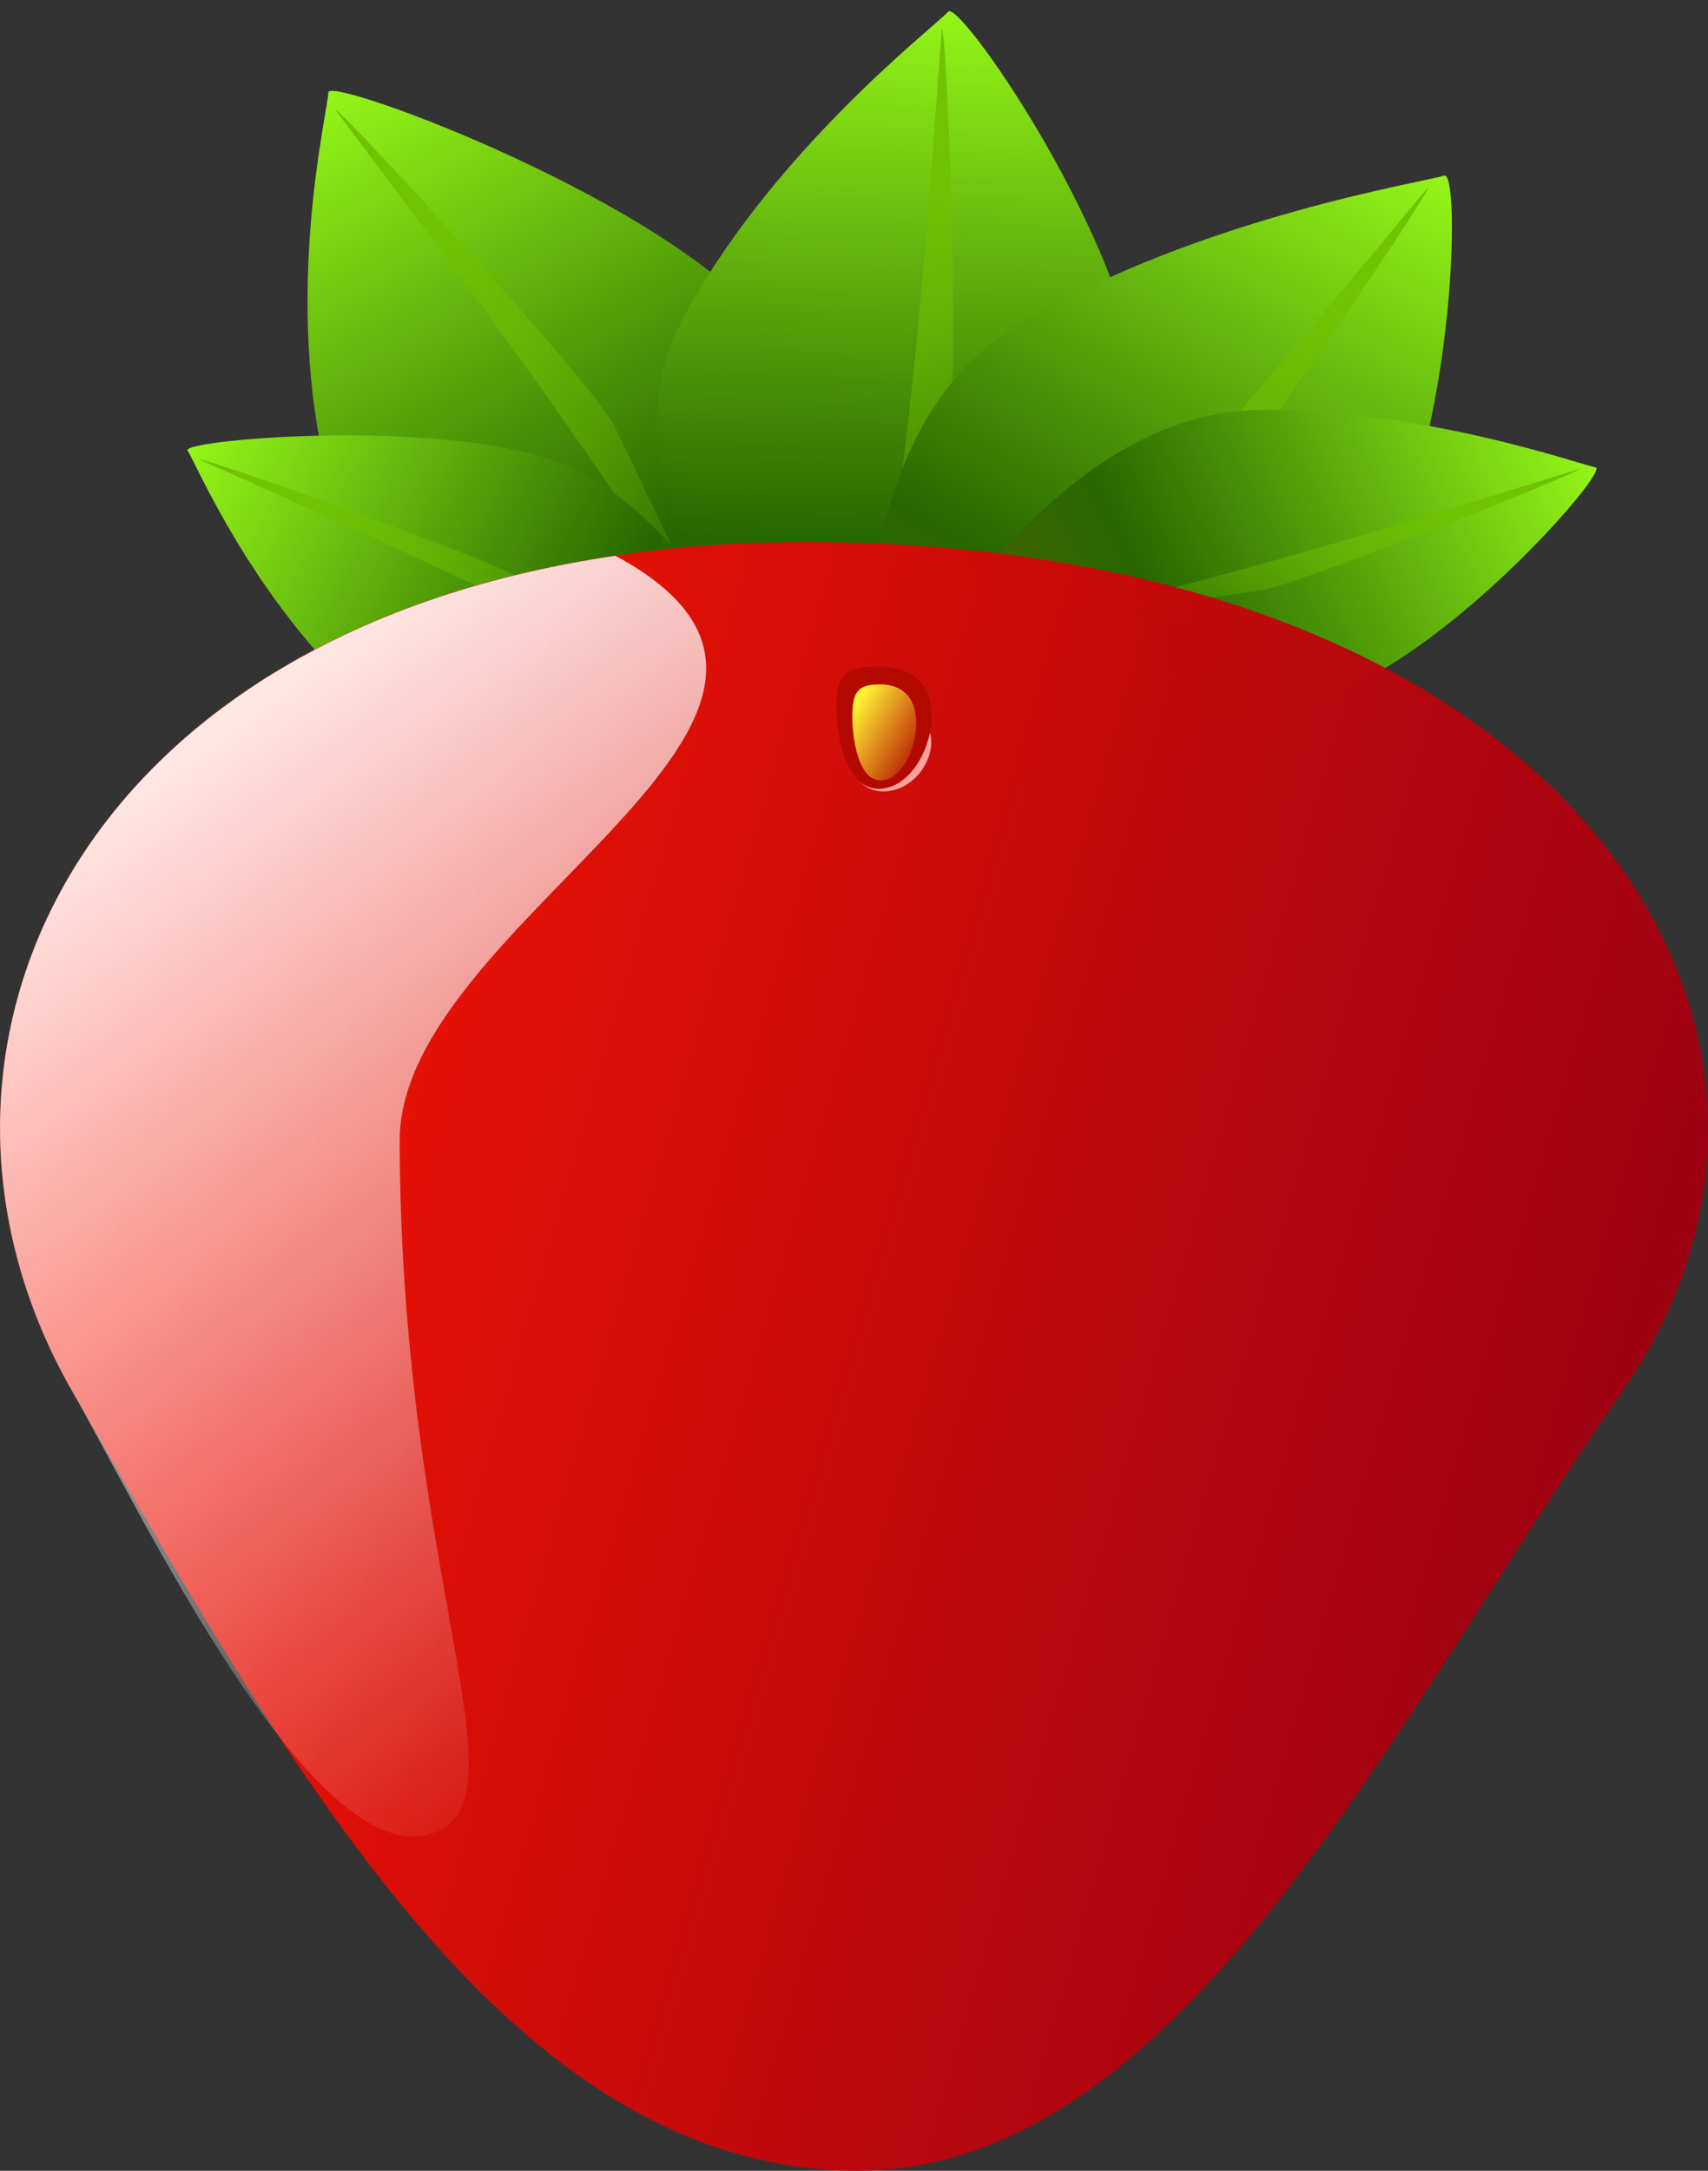<svg width="74" height="94" viewBox="0 0 74 94" fill="none" xmlns="http://www.w3.org/2000/svg">
<rect x="0" y="0" width="74" height="94" fill="#333333" stroke="none"/>
<g id="Group">
<g id="Group_2">
<path id="Vector" fill-rule="evenodd" clip-rule="evenodd" d="M29.614 32.087C29.614 32.087 16.259 28.638 14.226 20.754C12.194 12.87 14.226 4.739 14.226 4C14.226 3.261 29.419 8.877 33.388 14.348C36.957 19.268 36.001 30.609 35.42 31.594C34.84 32.58 29.614 32.087 29.614 32.087Z" fill="url(#paint0_linear_246_383)"/>
<path id="Vector_2" fill-rule="evenodd" clip-rule="evenodd" d="M32.662 31.102C27.748 22.314 21.131 13.527 14.517 4.739C14.774 4.703 25.818 16.753 26.638 18.475C27.906 21.139 32.662 31.102 32.662 31.102Z" fill="url(#paint1_linear_246_383)"/>
<g id="Group_3">
<path id="Vector_3" fill-rule="evenodd" clip-rule="evenodd" d="M34.04 30.896C34.04 30.896 25.636 21.437 29.461 14.048C33.287 6.66 40.569 1.102 41.081 0.504C41.594 -0.093 49.981 12.036 49.395 18.441C48.868 24.201 40.229 32.892 39.076 33.398C37.923 33.905 34.04 30.896 34.04 30.896Z" fill="url(#paint2_linear_246_383)"/>
<path id="Vector_4" fill-rule="evenodd" clip-rule="evenodd" d="M37.188 31.622C39.31 22.064 40.056 11.654 40.804 1.247C41.037 1.346 41.607 16.604 41.076 18.406C40.253 21.193 37.188 31.622 37.188 31.622Z" fill="url(#paint3_linear_246_383)"/>
</g>
<g id="Group_4">
<path id="Vector_5" fill-rule="evenodd" clip-rule="evenodd" d="M37.76 30.325C37.76 30.325 36.465 18.53 44.294 13.948C52.124 9.366 61.761 7.884 62.567 7.604C63.373 7.324 63.001 21.383 58.537 26.573C54.522 31.239 41.791 34.782 40.496 34.699C39.202 34.616 37.76 30.325 37.76 30.325Z" fill="url(#paint4_linear_246_383)"/>
<path id="Vector_6" fill-rule="evenodd" clip-rule="evenodd" d="M39.989 32.346C47.712 25.159 54.791 16.634 61.871 8.112C62.008 8.3 53.047 21.537 51.48 22.834C49.055 24.838 39.989 32.346 39.989 32.346Z" fill="url(#paint5_linear_246_383)"/>
</g>
<g id="Group_5">
<path id="Vector_7" fill-rule="evenodd" clip-rule="evenodd" d="M42.338 25.334C42.338 25.334 47.395 17.811 54.564 17.756C61.732 17.702 68.487 20.129 69.13 20.238C69.773 20.348 62.548 28.655 57.179 30.233C52.351 31.651 42.638 29.396 41.871 28.901C41.103 28.405 42.338 25.334 42.338 25.334Z" fill="url(#paint6_linear_246_383)"/>
<path id="Vector_8" fill-rule="evenodd" clip-rule="evenodd" d="M42.724 27.314C51.122 25.66 59.783 22.981 68.443 20.303C68.435 20.464 56.255 25.322 54.632 25.561C52.12 25.929 42.724 27.314 42.724 27.314Z" fill="url(#paint7_linear_246_383)"/>
</g>
<g id="Group_6">
<path id="Vector_9" fill-rule="evenodd" clip-rule="evenodd" d="M30.591 32.907C30.591 32.907 20.628 34.791 15.759 30.327C10.89 25.862 8.462 19.987 8.126 19.51C7.789 19.033 19.893 17.982 24.879 20.293C29.363 22.37 33.93 29.987 34.014 30.802C34.099 31.617 30.591 32.907 30.591 32.907Z" fill="url(#paint8_linear_246_383)"/>
<path id="Vector_10" fill-rule="evenodd" clip-rule="evenodd" d="M32.057 31.333C24.965 27.172 16.804 23.535 8.645 19.898C8.79 19.795 21.219 24.176 22.518 25.035C24.529 26.364 32.057 31.333 32.057 31.333Z" fill="url(#paint9_linear_246_383)"/>
</g>
</g>
<path id="Vector_11" opacity="0.99" d="M70.273 60.267C60.008 75.033 50.942 94.371 36.707 93.995C22.087 93.607 12.79 77.066 3.141 60.267C-6.16 44.074 5.245 22.694 36.707 23.492C68.39 24.295 80.941 44.92 70.273 60.267Z" fill="url(#paint10_linear_246_383)"/>
<path id="Vector_12" opacity="0.99" d="M26.665 24.066C2.909 27.553 -5.091 45.935 3.141 60.267C5.982 65.213 13.419 80.895 18.615 79.432C23.055 78.183 17.35 68.402 17.318 49.386C17.302 39.77 39.339 30.917 26.665 24.065L26.665 24.066Z" fill="url(#paint11_linear_246_383)"/>
<g id="ay">
<path id="Vector_13" d="M40.347 32.146C40.347 33.127 39.471 34.271 38.252 34.271C37.034 34.271 36.603 32.871 36.603 31.89C36.603 30.909 37.034 30.718 38.252 30.718C39.471 30.718 40.347 31.165 40.347 32.146V32.146Z" fill="#FFA19C"/>
<path id="Vector_14" d="M40.365 30.989C40.365 32.452 39.401 34.158 38.06 34.158C36.72 34.158 36.246 32.07 36.246 30.608C36.246 29.145 36.72 28.861 38.06 28.861C39.401 28.861 40.365 29.527 40.365 30.989V30.989Z" fill="#B40900"/>
<path id="Vector_15" opacity="0.99" d="M39.694 31.307C39.694 32.455 39.046 33.793 38.146 33.793C37.246 33.793 36.928 32.156 36.928 31.008C36.928 29.86 37.246 29.637 38.146 29.637C39.046 29.637 39.694 30.16 39.694 31.307Z" fill="url(#paint12_linear_246_383)"/>
</g>
</g>
<defs>
<linearGradient id="paint0_linear_246_383" x1="35.094" y1="30.391" x2="17.577" y2="0.108" gradientUnits="userSpaceOnUse">
<stop stop-color="#4C6300"/>
<stop offset="0.264" stop-color="#276700"/>
<stop offset="1" stop-color="#9CFF19"/>
</linearGradient>
<linearGradient id="paint1_linear_246_383" x1="14.517" y1="17.921" x2="32.662" y2="17.921" gradientUnits="userSpaceOnUse">
<stop stop-color="#6EC000"/>
<stop offset="1" stop-color="#6EC000" stop-opacity="0"/>
</linearGradient>
<linearGradient id="paint2_linear_246_383" x1="39.646" y1="32.263" x2="40.526" y2="-1.126" gradientUnits="userSpaceOnUse">
<stop stop-color="#4C6300"/>
<stop offset="0.264" stop-color="#276700"/>
<stop offset="1" stop-color="#9CFF19"/>
</linearGradient>
<linearGradient id="paint3_linear_246_383" x1="31.661" y1="11.903" x2="44.59" y2="22.995" gradientUnits="userSpaceOnUse">
<stop stop-color="#6EC000"/>
<stop offset="1" stop-color="#6EC000" stop-opacity="0"/>
</linearGradient>
<linearGradient id="paint4_linear_246_383" x1="41.685" y1="33.987" x2="58.768" y2="3.538" gradientUnits="userSpaceOnUse">
<stop stop-color="#4C6300"/>
<stop offset="0.264" stop-color="#276700"/>
<stop offset="1" stop-color="#9CFF19"/>
</linearGradient>
<linearGradient id="paint5_linear_246_383" x1="47.495" y1="13.103" x2="52.649" y2="27.951" gradientUnits="userSpaceOnUse">
<stop stop-color="#6EC000"/>
<stop offset="1" stop-color="#6EC000" stop-opacity="0"/>
</linearGradient>
<linearGradient id="paint6_linear_246_383" x1="42.968" y1="28.882" x2="68.495" y2="15.928" gradientUnits="userSpaceOnUse">
<stop stop-color="#4C6300"/>
<stop offset="0.264" stop-color="#276700"/>
<stop offset="1" stop-color="#9CFF19"/>
</linearGradient>
<linearGradient id="paint7_linear_246_383" x1="56.982" y1="18.351" x2="55.096" y2="29.422" gradientUnits="userSpaceOnUse">
<stop stop-color="#6EC000"/>
<stop offset="1" stop-color="#6EC000" stop-opacity="0"/>
</linearGradient>
<linearGradient id="paint8_linear_246_383" x1="33.261" y1="30.125" x2="8.091" y2="16.651" gradientUnits="userSpaceOnUse">
<stop stop-color="#4C6300"/>
<stop offset="0.264" stop-color="#276700"/>
<stop offset="1" stop-color="#9CFF19"/>
</linearGradient>
<linearGradient id="paint9_linear_246_383" x1="14.65" y1="28.408" x2="24.892" y2="21.18" gradientUnits="userSpaceOnUse">
<stop stop-color="#6EC000"/>
<stop offset="1" stop-color="#6EC000" stop-opacity="0"/>
</linearGradient>
<linearGradient id="paint10_linear_246_383" x1="0.617" y1="38.011" x2="73.882" y2="59.136" gradientUnits="userSpaceOnUse">
<stop stop-color="#FF1500"/>
<stop offset="1" stop-color="#9A0012"/>
</linearGradient>
<linearGradient id="paint11_linear_246_383" x1="5.807" y1="27.949" x2="35.418" y2="68.469" gradientUnits="userSpaceOnUse">
<stop stop-color="white"/>
<stop offset="1" stop-color="white" stop-opacity="0.043"/>
</linearGradient>
<linearGradient id="paint12_linear_246_383" x1="37.094" y1="30.572" x2="40.31" y2="32.473" gradientUnits="userSpaceOnUse">
<stop stop-color="#FFF333"/>
<stop offset="1" stop-color="#FFF333" stop-opacity="0"/>
</linearGradient>
</defs>
</svg>
